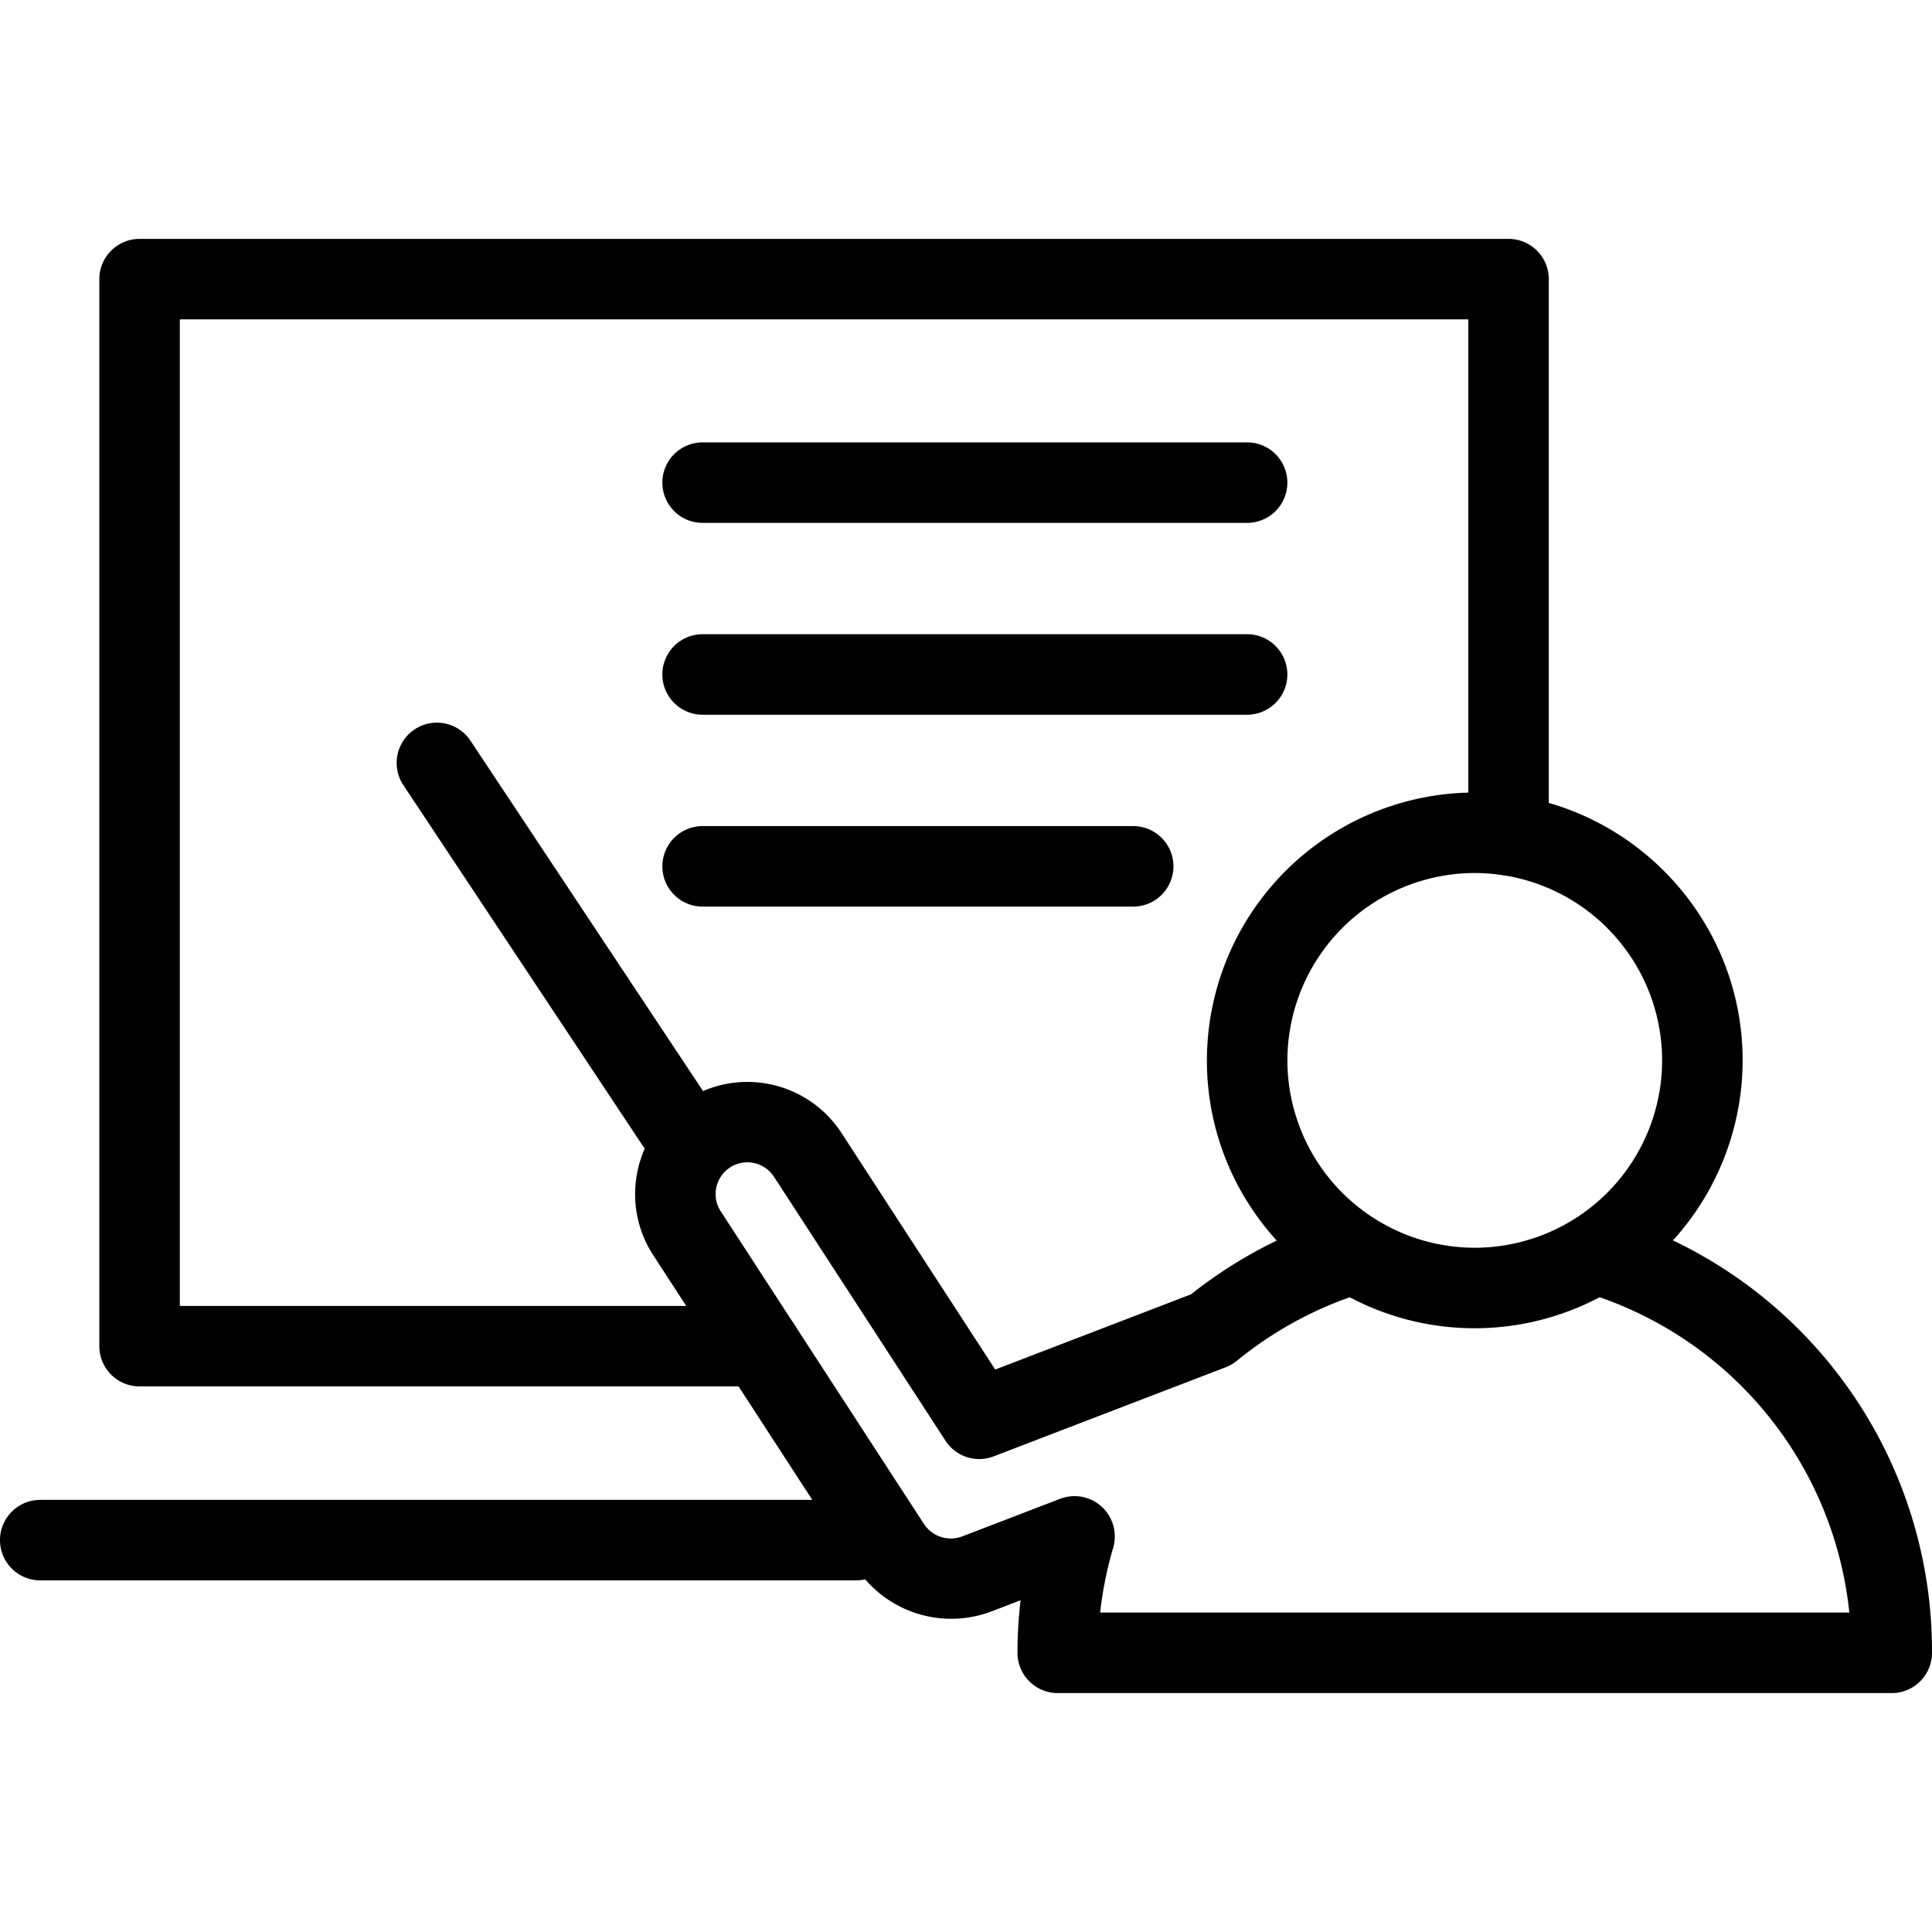 <?xml version="1.0" standalone="no"?><!DOCTYPE svg PUBLIC "-//W3C//DTD SVG 1.1//EN" "http://www.w3.org/Graphics/SVG/1.1/DTD/svg11.dtd"><svg t="1582990749044" class="icon" viewBox="0 0 1024 1024" version="1.1" xmlns="http://www.w3.org/2000/svg" p-id="5492" xmlns:xlink="http://www.w3.org/1999/xlink" width="48" height="48"><defs><style type="text/css"></style></defs><path d="M781.675 704c-78.293 0-141.995-63.68-141.995-141.952a142.165 142.165 0 0 1 141.995-141.995c78.272 0 141.952 63.701 141.952 141.995A142.123 142.123 0 0 1 781.675 704z m0-241.28a99.435 99.435 0 0 0-99.328 99.328A99.413 99.413 0 0 0 781.675 661.333a99.413 99.413 0 0 0 99.285-99.285 99.413 99.413 0 0 0-99.285-99.328z" p-id="5493"></path><path d="M1002.667 897.365H560.619a21.333 21.333 0 0 1-21.333-21.333c0-9.301 0.555-18.581 1.643-27.861l-15.701 6.016a60.203 60.203 0 0 1-71.189-23.083l-107.776-165.781a59.157 59.157 0 0 1-8.32-44.779 59.029 59.029 0 0 1 25.792-37.525 59.541 59.541 0 0 1 82.24 17.429l81.515 125.44 103.787-39.872a241.899 241.899 0 0 1 78.357-41.472 21.312 21.312 0 1 1 12.757 40.704 199.445 199.445 0 0 0-66.859 36.032c-1.749 1.408-3.733 2.56-5.824 3.371l-123.051 47.253a21.312 21.312 0 0 1-25.536-8.299l-90.901-139.904a16.811 16.811 0 0 0-28.203 18.347l107.755 165.781a17.024 17.024 0 0 0 20.203 6.507l51.925-19.947a21.355 21.355 0 0 1 28.117 25.92 198.613 198.613 0 0 0-6.912 34.368h397.077a198.592 198.592 0 0 0-139.243-169.387 21.333 21.333 0 0 1 12.672-40.747A241.216 241.216 0 0 1 1024 876.032a21.333 21.333 0 0 1-21.333 21.333z" p-id="5494"></path><path d="M403.008 734.827H73.984a21.333 21.333 0 0 1-21.333-21.333V147.947a21.333 21.333 0 0 1 21.333-21.333h725.568a21.333 21.333 0 0 1 21.333 21.333v294.784a21.333 21.333 0 1 1-42.667 0V169.28H95.317v522.88h307.691a21.333 21.333 0 1 1 0 42.667z" p-id="5495"></path><path d="M358.016 616.128a21.291 21.291 0 0 1-17.792-9.536l-126.229-190.144a21.333 21.333 0 1 1 35.541-23.595l126.229 190.165a21.333 21.333 0 0 1-17.749 33.109zM660.992 277.141H372.395a21.333 21.333 0 0 1 0-42.667h288.597a21.333 21.333 0 1 1 0 42.667zM660.992 378.816H372.395a21.333 21.333 0 0 1 0-42.667h288.597a21.333 21.333 0 1 1 0 42.667zM600.619 480.512H372.395a21.333 21.333 0 0 1 0-42.667h228.224a21.333 21.333 0 1 1 0 42.667zM453.867 837.632H21.333a21.333 21.333 0 1 1 0-42.667h432.533a21.333 21.333 0 1 1 0 42.667z" p-id="5496"></path></svg>